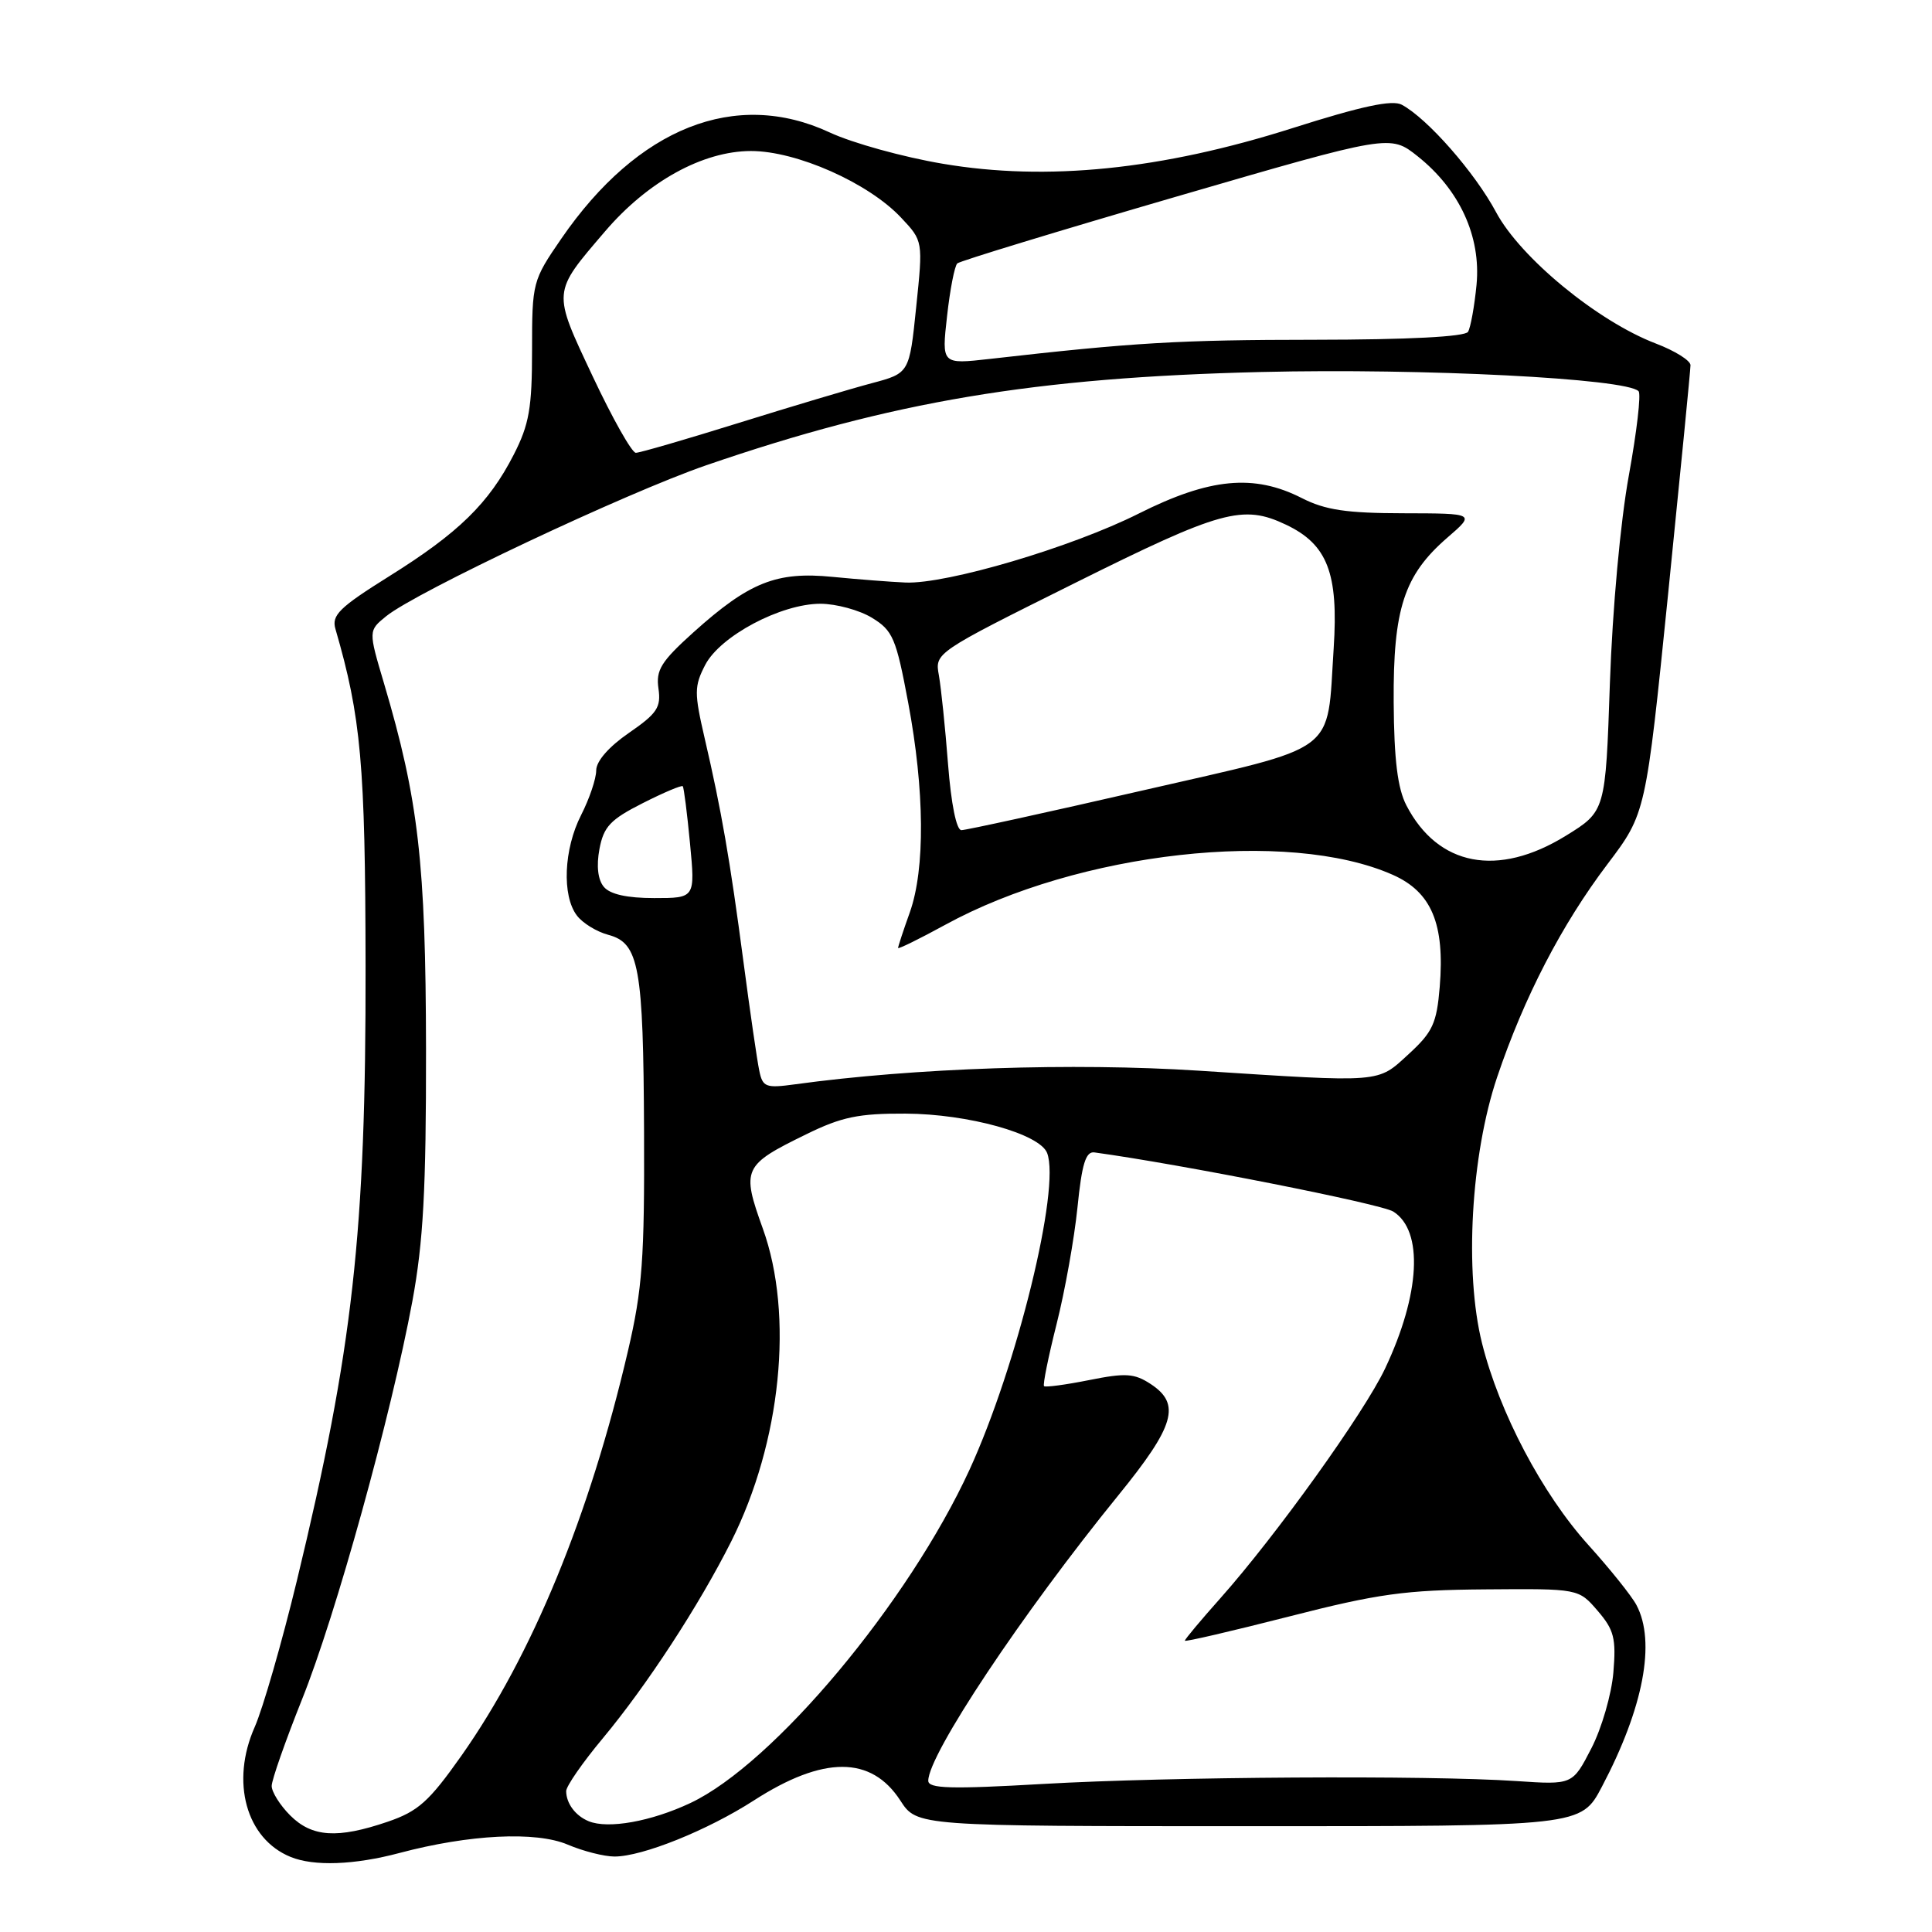 <?xml version="1.0" encoding="UTF-8" standalone="no"?>
<!DOCTYPE svg PUBLIC "-//W3C//DTD SVG 1.1//EN" "http://www.w3.org/Graphics/SVG/1.1/DTD/svg11.dtd" >
<svg xmlns="http://www.w3.org/2000/svg" xmlns:xlink="http://www.w3.org/1999/xlink" version="1.1" viewBox="0 0 256 256">
 <g >
 <path fill="currentColor"
d=" M 52.93 245.53 C 62.19 243.07 71.00 242.63 75.22 244.42 C 77.26 245.29 80.06 246.00 81.43 246.00 C 85.12 246.00 93.76 242.52 99.89 238.57 C 109.11 232.63 115.45 232.64 119.30 238.58 C 121.50 241.98 121.50 241.98 165.50 241.98 C 209.50 241.99 209.50 241.99 212.26 236.75 C 217.77 226.30 219.43 217.56 216.84 212.68 C 216.21 211.48 213.33 207.89 210.46 204.71 C 204.35 197.94 198.68 187.18 196.38 178.00 C 194.02 168.58 194.90 153.04 198.38 142.72 C 201.96 132.11 206.93 122.52 213.00 114.50 C 218.08 107.78 218.08 107.78 221.04 78.64 C 222.66 62.61 224.00 49.00 224.00 48.39 C 224.00 47.77 221.93 46.48 219.41 45.52 C 211.71 42.58 201.47 34.16 198.24 28.12 C 195.44 22.88 189.17 15.72 185.75 13.88 C 184.49 13.19 180.43 14.06 171.25 16.98 C 153.92 22.49 138.72 24.04 124.94 21.70 C 119.69 20.82 112.94 18.95 109.94 17.55 C 97.48 11.75 84.52 16.88 74.38 31.62 C 70.57 37.16 70.50 37.42 70.50 46.38 C 70.50 54.06 70.12 56.25 68.07 60.25 C 64.78 66.68 60.77 70.61 51.58 76.35 C 44.95 80.50 43.91 81.52 44.45 83.35 C 47.85 95.07 48.40 101.21 48.44 128.00 C 48.49 163.33 46.77 178.71 39.34 209.44 C 37.35 217.66 34.83 226.39 33.75 228.84 C 30.53 236.10 32.61 243.65 38.50 246.05 C 41.58 247.32 46.96 247.12 52.93 245.53 Z  M 38.45 240.55 C 37.10 239.20 36.00 237.44 36.00 236.65 C 36.00 235.86 37.81 230.71 40.01 225.20 C 44.50 214.03 51.83 187.55 54.64 172.42 C 56.09 164.55 56.47 157.64 56.45 139.00 C 56.41 114.33 55.46 105.99 50.88 90.54 C 48.81 83.57 48.81 83.57 51.16 81.66 C 55.12 78.44 82.93 65.32 93.58 61.65 C 118.22 53.18 137.02 50.02 167.19 49.29 C 188.56 48.78 215.54 50.15 217.12 51.84 C 217.47 52.20 216.88 57.22 215.83 63.00 C 214.72 69.08 213.66 80.66 213.32 90.50 C 212.74 107.50 212.74 107.50 207.47 110.75 C 198.46 116.30 190.53 114.78 186.35 106.71 C 185.19 104.46 184.72 100.68 184.67 93.05 C 184.59 80.67 186.04 76.22 191.76 71.26 C 195.50 68.03 195.50 68.03 185.96 68.01 C 178.42 68.00 175.60 67.58 172.50 66.00 C 166.16 62.77 160.29 63.33 150.89 68.05 C 142.00 72.52 125.46 77.41 120.00 77.19 C 118.08 77.11 113.72 76.77 110.33 76.44 C 102.88 75.70 99.28 77.14 91.87 83.80 C 87.60 87.65 86.89 88.79 87.25 91.24 C 87.61 93.73 87.07 94.54 83.34 97.11 C 80.67 98.95 79.00 100.86 79.00 102.09 C 79.00 103.18 78.10 105.84 77.00 108.00 C 74.70 112.51 74.44 118.68 76.44 121.31 C 77.19 122.31 79.06 123.46 80.60 123.87 C 84.69 124.96 85.25 128.05 85.34 150.00 C 85.41 166.79 85.12 170.82 83.21 179.00 C 78.12 200.84 70.51 219.34 61.14 232.64 C 56.85 238.72 55.41 240.01 51.37 241.39 C 44.72 243.66 41.34 243.44 38.45 240.55 Z  M 78.00 241.32 C 76.25 240.60 75.04 238.98 75.02 237.34 C 75.01 236.70 77.19 233.55 79.87 230.34 C 85.72 223.31 92.61 212.76 96.89 204.25 C 103.50 191.09 105.21 174.25 101.08 162.80 C 98.23 154.88 98.45 154.39 106.85 150.29 C 111.51 148.00 113.78 147.53 119.99 147.56 C 128.29 147.60 137.77 150.24 138.75 152.78 C 140.54 157.45 134.76 181.03 128.47 194.74 C 120.37 212.36 102.48 233.73 91.48 238.91 C 86.28 241.36 80.56 242.38 78.00 241.32 Z  M 123.00 235.96 C 123.00 232.50 135.45 213.80 148.19 198.13 C 155.67 188.93 156.51 186.04 152.47 183.39 C 150.30 181.97 149.15 181.90 144.31 182.87 C 141.20 183.49 138.52 183.85 138.34 183.67 C 138.16 183.49 138.91 179.78 140.01 175.42 C 141.11 171.06 142.35 164.12 142.77 160.00 C 143.35 154.22 143.87 152.55 145.01 152.70 C 156.48 154.27 183.01 159.52 184.62 160.54 C 188.64 163.08 188.20 171.47 183.53 181.34 C 180.76 187.20 169.10 203.46 161.70 211.78 C 159.11 214.69 157.00 217.21 157.00 217.40 C 157.00 217.58 163.19 216.14 170.75 214.21 C 182.61 211.17 186.19 210.68 196.83 210.60 C 209.17 210.50 209.17 210.50 211.69 213.43 C 213.87 215.96 214.16 217.09 213.78 221.61 C 213.54 224.49 212.23 229.02 210.86 231.67 C 208.37 236.50 208.37 236.50 200.94 236.00 C 189.19 235.21 154.95 235.42 138.25 236.38 C 125.97 237.09 123.00 237.00 123.00 235.96 Z  M 100.61 141.88 C 100.33 140.57 99.39 134.10 98.52 127.50 C 96.72 113.87 95.59 107.36 93.38 97.86 C 91.98 91.81 91.98 90.94 93.44 88.11 C 95.43 84.27 103.48 80.00 108.72 80.00 C 110.80 80.01 113.87 80.84 115.54 81.86 C 118.31 83.55 118.74 84.56 120.34 93.11 C 122.52 104.73 122.60 115.13 120.56 120.88 C 119.70 123.28 119.00 125.41 119.00 125.61 C 119.00 125.80 121.81 124.42 125.25 122.54 C 142.89 112.88 170.66 109.77 184.53 115.91 C 189.69 118.19 191.46 122.42 190.77 130.78 C 190.37 135.61 189.83 136.76 186.67 139.66 C 182.45 143.53 183.40 143.46 158.83 141.87 C 142.15 140.80 121.20 141.50 105.33 143.68 C 101.47 144.21 101.06 144.05 100.61 141.88 Z  M 80.01 117.51 C 79.22 116.57 79.01 114.74 79.43 112.50 C 79.99 109.53 80.88 108.59 85.15 106.43 C 87.93 105.02 90.32 104.01 90.47 104.18 C 90.62 104.36 91.05 107.76 91.43 111.75 C 92.12 119.00 92.12 119.00 86.68 119.00 C 83.09 119.00 80.83 118.50 80.01 117.51 Z  M 125.62 101.25 C 125.25 96.44 124.70 91.15 124.41 89.50 C 123.86 86.50 123.86 86.50 142.44 77.25 C 161.79 67.61 164.69 66.81 170.39 69.52 C 175.89 72.13 177.37 75.94 176.72 85.89 C 175.78 100.15 177.73 98.70 151.36 104.75 C 138.78 107.64 128.00 110.00 127.39 110.00 C 126.73 110.00 126.03 106.52 125.62 101.25 Z  M 78.54 49.88 C 73.17 38.46 73.13 38.89 80.18 30.65 C 85.83 24.04 93.13 20.02 99.50 20.01 C 105.53 20.00 115.08 24.23 119.40 28.84 C 122.31 31.93 122.31 31.93 121.40 40.69 C 120.50 49.45 120.50 49.45 115.50 50.78 C 112.75 51.51 104.81 53.88 97.85 56.05 C 90.89 58.22 84.77 60.00 84.25 60.00 C 83.73 60.00 81.16 55.45 78.54 49.88 Z  M 125.49 41.89 C 125.88 38.38 126.49 35.23 126.85 34.90 C 127.21 34.58 140.26 30.60 155.85 26.06 C 184.20 17.81 184.20 17.81 187.85 20.71 C 193.41 25.14 196.25 31.33 195.65 37.72 C 195.37 40.60 194.86 43.41 194.52 43.97 C 194.12 44.62 186.55 45.01 174.19 45.02 C 156.20 45.03 150.20 45.39 131.14 47.56 C 124.77 48.28 124.77 48.28 125.49 41.89 Z "/>
</g>
</svg>